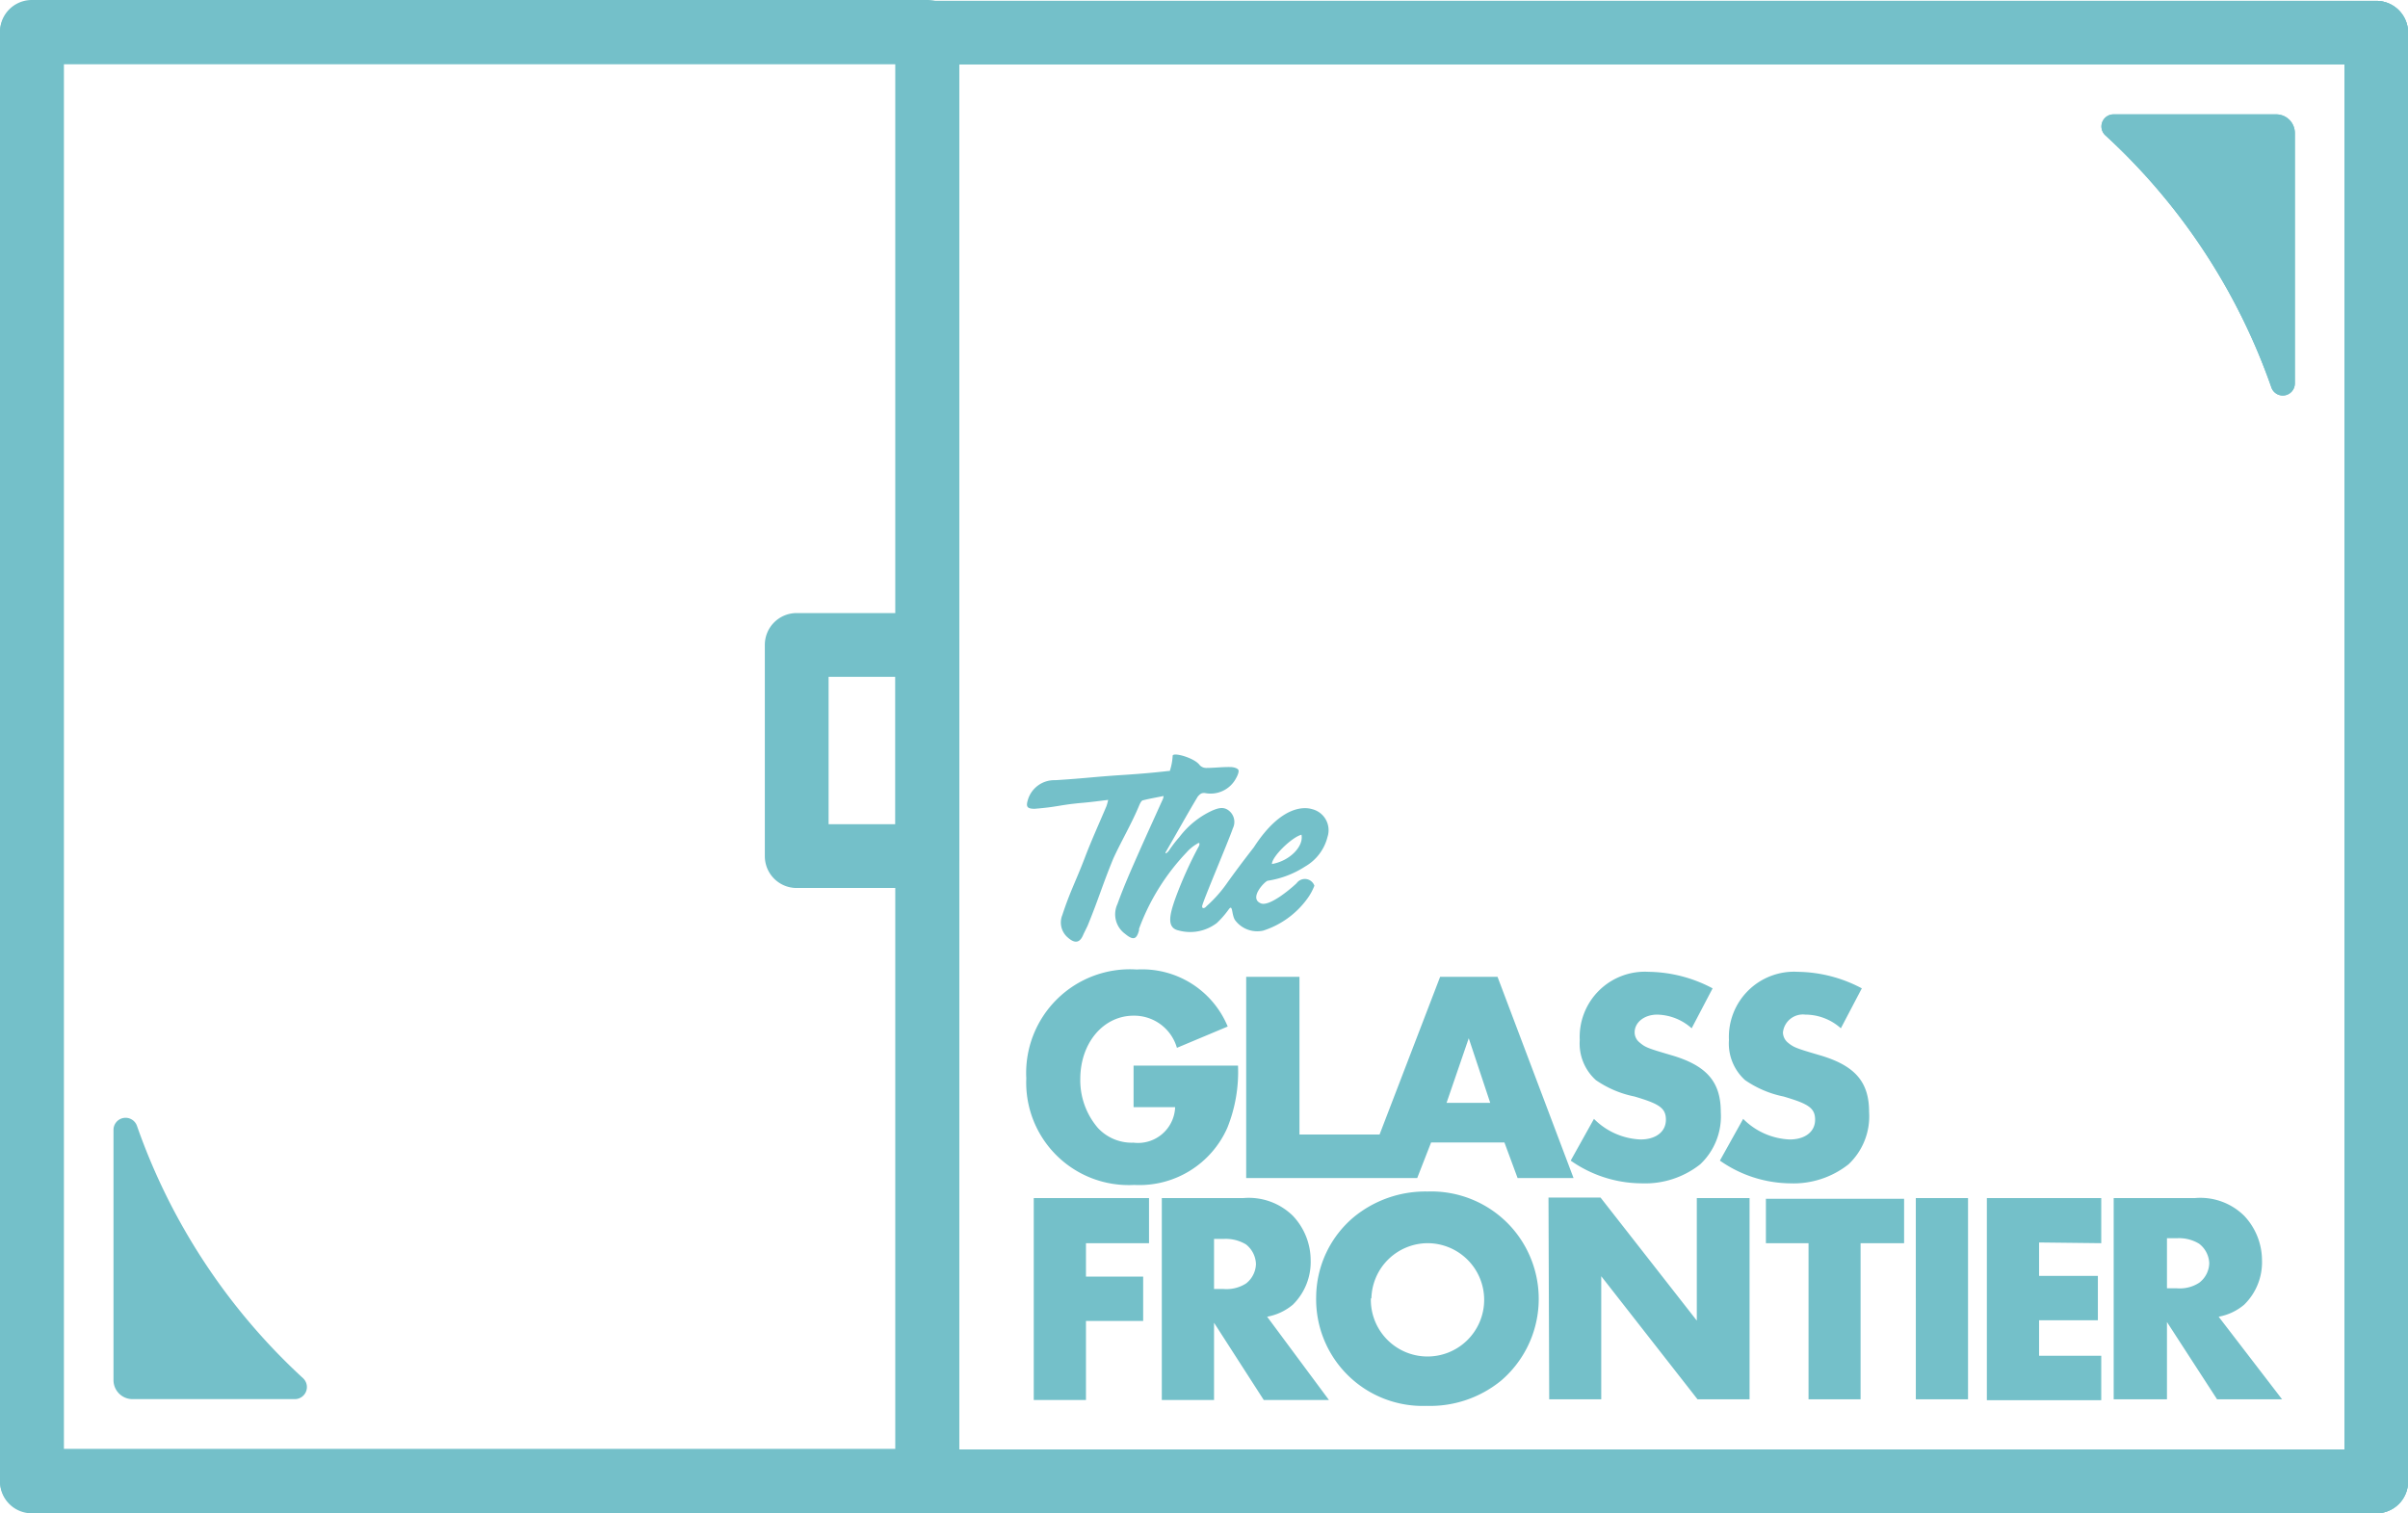<svg xmlns="http://www.w3.org/2000/svg" viewBox="0 0 135.57 85.21"><defs><style>.cls-1{fill:#74c0c9;}</style></defs><title>tgf-2-stacked-lockup-glass</title><g id="Content"><path class="cls-1" d="M133.78,85.21H1.79A1.79,1.79,0,0,1,0,83.42V1.84A1.79,1.79,0,0,1,1.79.05h132a1.79,1.79,0,0,1,1.79,1.79V83.42A1.79,1.79,0,0,1,133.78,85.21ZM3.59,81.62H132v-78H3.59Z"/><path class="cls-1" d="M52.21,85.16H1.79A1.79,1.79,0,0,1,0,83.37V1.79A1.79,1.79,0,0,1,1.79,0H52.21A1.79,1.79,0,0,1,54,1.79V83.37A1.79,1.79,0,0,1,52.21,85.16ZM3.59,81.58H50.42v-78H3.59Z"/><path class="cls-1" d="M133.78,85.21H52.21a1.79,1.79,0,0,1-1.79-1.79V1.84A1.79,1.79,0,0,1,52.21.05h81.57a1.79,1.79,0,0,1,1.79,1.79V83.42A1.79,1.79,0,0,1,133.78,85.21ZM54,81.62h78v-78H54Z"/><path class="cls-1" d="M119,6.44h9.14a1.05,1.05,0,0,1,1.06,1.06V21.58a.68.68,0,0,1-1.32.24,34.89,34.89,0,0,0-9.36-14.21A.68.68,0,0,1,119,6.44Z"/><path class="cls-1" d="M16.6,78.78H7.45a1.07,1.07,0,0,1-1.06-1.06V63.63a.68.68,0,0,1,1.32-.24,35,35,0,0,0,9.36,14.22A.68.68,0,0,1,16.6,78.78Z"/><path class="cls-1" d="M52.21,50H44.85a1.79,1.79,0,0,1-1.79-1.79V36.31a1.79,1.79,0,0,1,1.79-1.79h7.36A1.79,1.79,0,0,1,54,36.31V48.22A1.79,1.79,0,0,1,52.21,50Zm-5.56-3.59h3.77V38.11H46.65Z"/><path class="cls-1" d="M133.78,85.21H52.21a1.79,1.79,0,0,1-1.79-1.79V1.84A1.79,1.79,0,0,1,52.21.05h81.57a1.79,1.79,0,0,1,1.79,1.79V83.42A1.79,1.79,0,0,1,133.78,85.21ZM54,81.62h78v-78H54Z"/><path class="cls-1" d="M119,6.44h9.14a1.05,1.05,0,0,1,1.06,1.06V21.58a.68.68,0,0,1-1.32.24,34.89,34.89,0,0,0-9.36-14.21A.68.68,0,0,1,119,6.44Z"/><path class="cls-1" d="M69.7,60a8.44,8.44,0,0,1-.6,3.5,5.41,5.41,0,0,1-5.24,3.22,5.77,5.77,0,0,1-6.08-6A5.84,5.84,0,0,1,64,54.59a5.21,5.21,0,0,1,5.12,3.21L66.26,59a2.5,2.5,0,0,0-2.44-1.81c-1.69,0-3,1.52-3,3.57a4.11,4.11,0,0,0,1,2.76,2.6,2.6,0,0,0,2,.82,2.09,2.09,0,0,0,2.34-2H63.82V60ZM84.31,55H81.08l-3.41,8.88H73.16V55h-3V66.33h9.63l.78-2H84.7l.74,2h3.15ZM81.44,62.1l1.25-3.64L83.9,62.1Zm13.8-4.2a3,3,0,0,0-1.94-.77c-.72,0-1.27.43-1.27,1a.73.73,0,0,0,.28.57c.32.27.44.32,1.77.71,2,.58,2.8,1.5,2.8,3.2a3.71,3.71,0,0,1-1.16,2.95,5,5,0,0,1-3.29,1.07,7,7,0,0,1-4-1.28L89.74,63a3.92,3.92,0,0,0,2.62,1.16c.87,0,1.43-.44,1.43-1.11s-.39-.9-1.77-1.31a5.85,5.85,0,0,1-2.17-.92,2.77,2.77,0,0,1-.91-2.26,3.67,3.67,0,0,1,3.88-3.84,7.87,7.87,0,0,1,3.6.93Zm8.4,0a3,3,0,0,0-2-.77,1.13,1.13,0,0,0-1.26,1,.76.76,0,0,0,.27.57c.33.27.45.32,1.78.71,2,.58,2.8,1.5,2.8,3.2a3.71,3.71,0,0,1-1.16,2.95,5,5,0,0,1-3.3,1.07,7,7,0,0,1-3.94-1.28L98.14,63a3.92,3.92,0,0,0,2.62,1.16c.87,0,1.43-.44,1.43-1.11s-.39-.9-1.78-1.31a5.86,5.86,0,0,1-2.16-.92,2.77,2.77,0,0,1-.91-2.26,3.67,3.67,0,0,1,3.88-3.84,7.87,7.87,0,0,1,3.6.93ZM67.38,47.52a2.39,2.39,0,0,0-.58.48,12.5,12.5,0,0,0-2.67,4.29.24.24,0,0,0,0,.08c-.14.54-.33.59-.79.21a1.36,1.36,0,0,1-.43-1.67c.36-1,.76-1.9,1.17-2.83s.9-2,1.35-3a.66.66,0,0,0,.08-.26h0c-.39.08-.8.15-1.15.24-.09,0-.17.17-.22.28-.41,1-1,2-1.46,3-.62,1.51-.83,2.28-1.45,3.79L61,52.6c-.19.49-.47.55-.87.2a1.11,1.11,0,0,1-.32-1.28c.44-1.34.76-1.9,1.26-3.21.38-1,.81-1.94,1.22-2.91a2.86,2.86,0,0,0,.1-.36s0,0,0,0c-.5.06-.94.12-1.39.16-1.38.12-1.38.23-2.75.34-.4,0-.5-.1-.39-.47a1.55,1.55,0,0,1,1.55-1.14c1.77-.11,2.15-.19,3.91-.3,1-.07,1.5-.11,2.48-.22l.06,0a3.21,3.21,0,0,0,.16-.85c0-.23,1.24.11,1.53.53a.5.5,0,0,0,.36.15c.45,0,.91-.06,1.37-.05.15,0,.39.06.44.16s-.05.33-.13.47a1.62,1.62,0,0,1-1.77.83c-.12,0-.22,0-.39.21-.6,1-1.15,2-1.76,3.05-.13.21,0,.16.13,0a7.36,7.36,0,0,1,.6-.78,4.89,4.89,0,0,1,1.85-1.49c.31-.13.63-.24.93,0a.81.81,0,0,1,.23,1c-.24.71-1.73,4.2-1.73,4.39s.2.07.24,0A7.39,7.39,0,0,0,69,49.84c.54-.76,1-1.37,1.59-2.13,1.54-2.38,2.85-2.28,3.28-2.15a1.22,1.22,0,0,1,.87,1.56,2.67,2.67,0,0,1-1.26,1.67,5.36,5.36,0,0,1-2.1.8c-.14,0-1.12,1-.38,1.28.47.17,1.6-.76,2-1.14a.57.57,0,0,1,1,.14,3.13,3.13,0,0,1-.42.76,4.92,4.92,0,0,1-2.46,1.77,1.55,1.55,0,0,1-1.6-.61c-.19-.33-.11-.9-.34-.59a5.26,5.26,0,0,1-.67.77,2.47,2.47,0,0,1-2.16.42c-.69-.15-.49-.91-.19-1.77a22.66,22.66,0,0,1,1.35-3C67.55,47.48,67.54,47.41,67.38,47.52ZM73.27,47c-.57.16-1.67,1.25-1.66,1.65h0c1-.17,1.81-1,1.66-1.66ZM61.14,70v1.88h3.22v2.5H61.14v4.45H58.2V67.46h6.49V70Zm13.68,8.83H71.15l-2.8-4.35v4.35H65.41V67.46H70a3.54,3.54,0,0,1,2.79,1,3.65,3.65,0,0,1,1,2.49,3.37,3.37,0,0,1-1,2.51,3.11,3.11,0,0,1-1.45.68Zm-5.93-6.25a2.05,2.05,0,0,0,1.26-.31,1.44,1.44,0,0,0,.56-1.1,1.47,1.47,0,0,0-.56-1.1,2.2,2.2,0,0,0-1.26-.31h-.54v2.82ZM85,69a6.06,6.06,0,0,1-.49,8.74,6.31,6.31,0,0,1-4.19,1.42,6,6,0,0,1-6.22-6.14,5.93,5.93,0,0,1,2.13-4.5,6.36,6.36,0,0,1,4.14-1.43A6.06,6.06,0,0,1,85,69Zm-7.82,4.09A3.19,3.19,0,1,0,80.4,70,3.18,3.18,0,0,0,77.21,73.12Zm10-5.66h2.93l5.42,6.93V67.46H98.5V78.79H95.57l-5.42-6.93v6.93H87.22ZM110.8,78.79h-2.94V67.46h2.94Zm4-8.83v1.88h3.31v2.5h-3.31v2h3.5v2.5h-6.44V67.46h6.44V70Zm13.68,8.83h-3.66L122,74.44v4.35H119V67.46h4.57a3.51,3.51,0,0,1,2.78,1,3.66,3.66,0,0,1,1,2.49,3.34,3.34,0,0,1-1,2.51,3.07,3.07,0,0,1-1.44.68Zm-5.92-6.25a2,2,0,0,0,1.25-.31,1.42,1.42,0,0,0,.57-1.1,1.45,1.45,0,0,0-.57-1.1,2.18,2.18,0,0,0-1.25-.31H122v2.82Zm-17.81,6.25h-2.93V70h-2.4v-2.5h7.78V70h-2.45Z"/></g></svg>